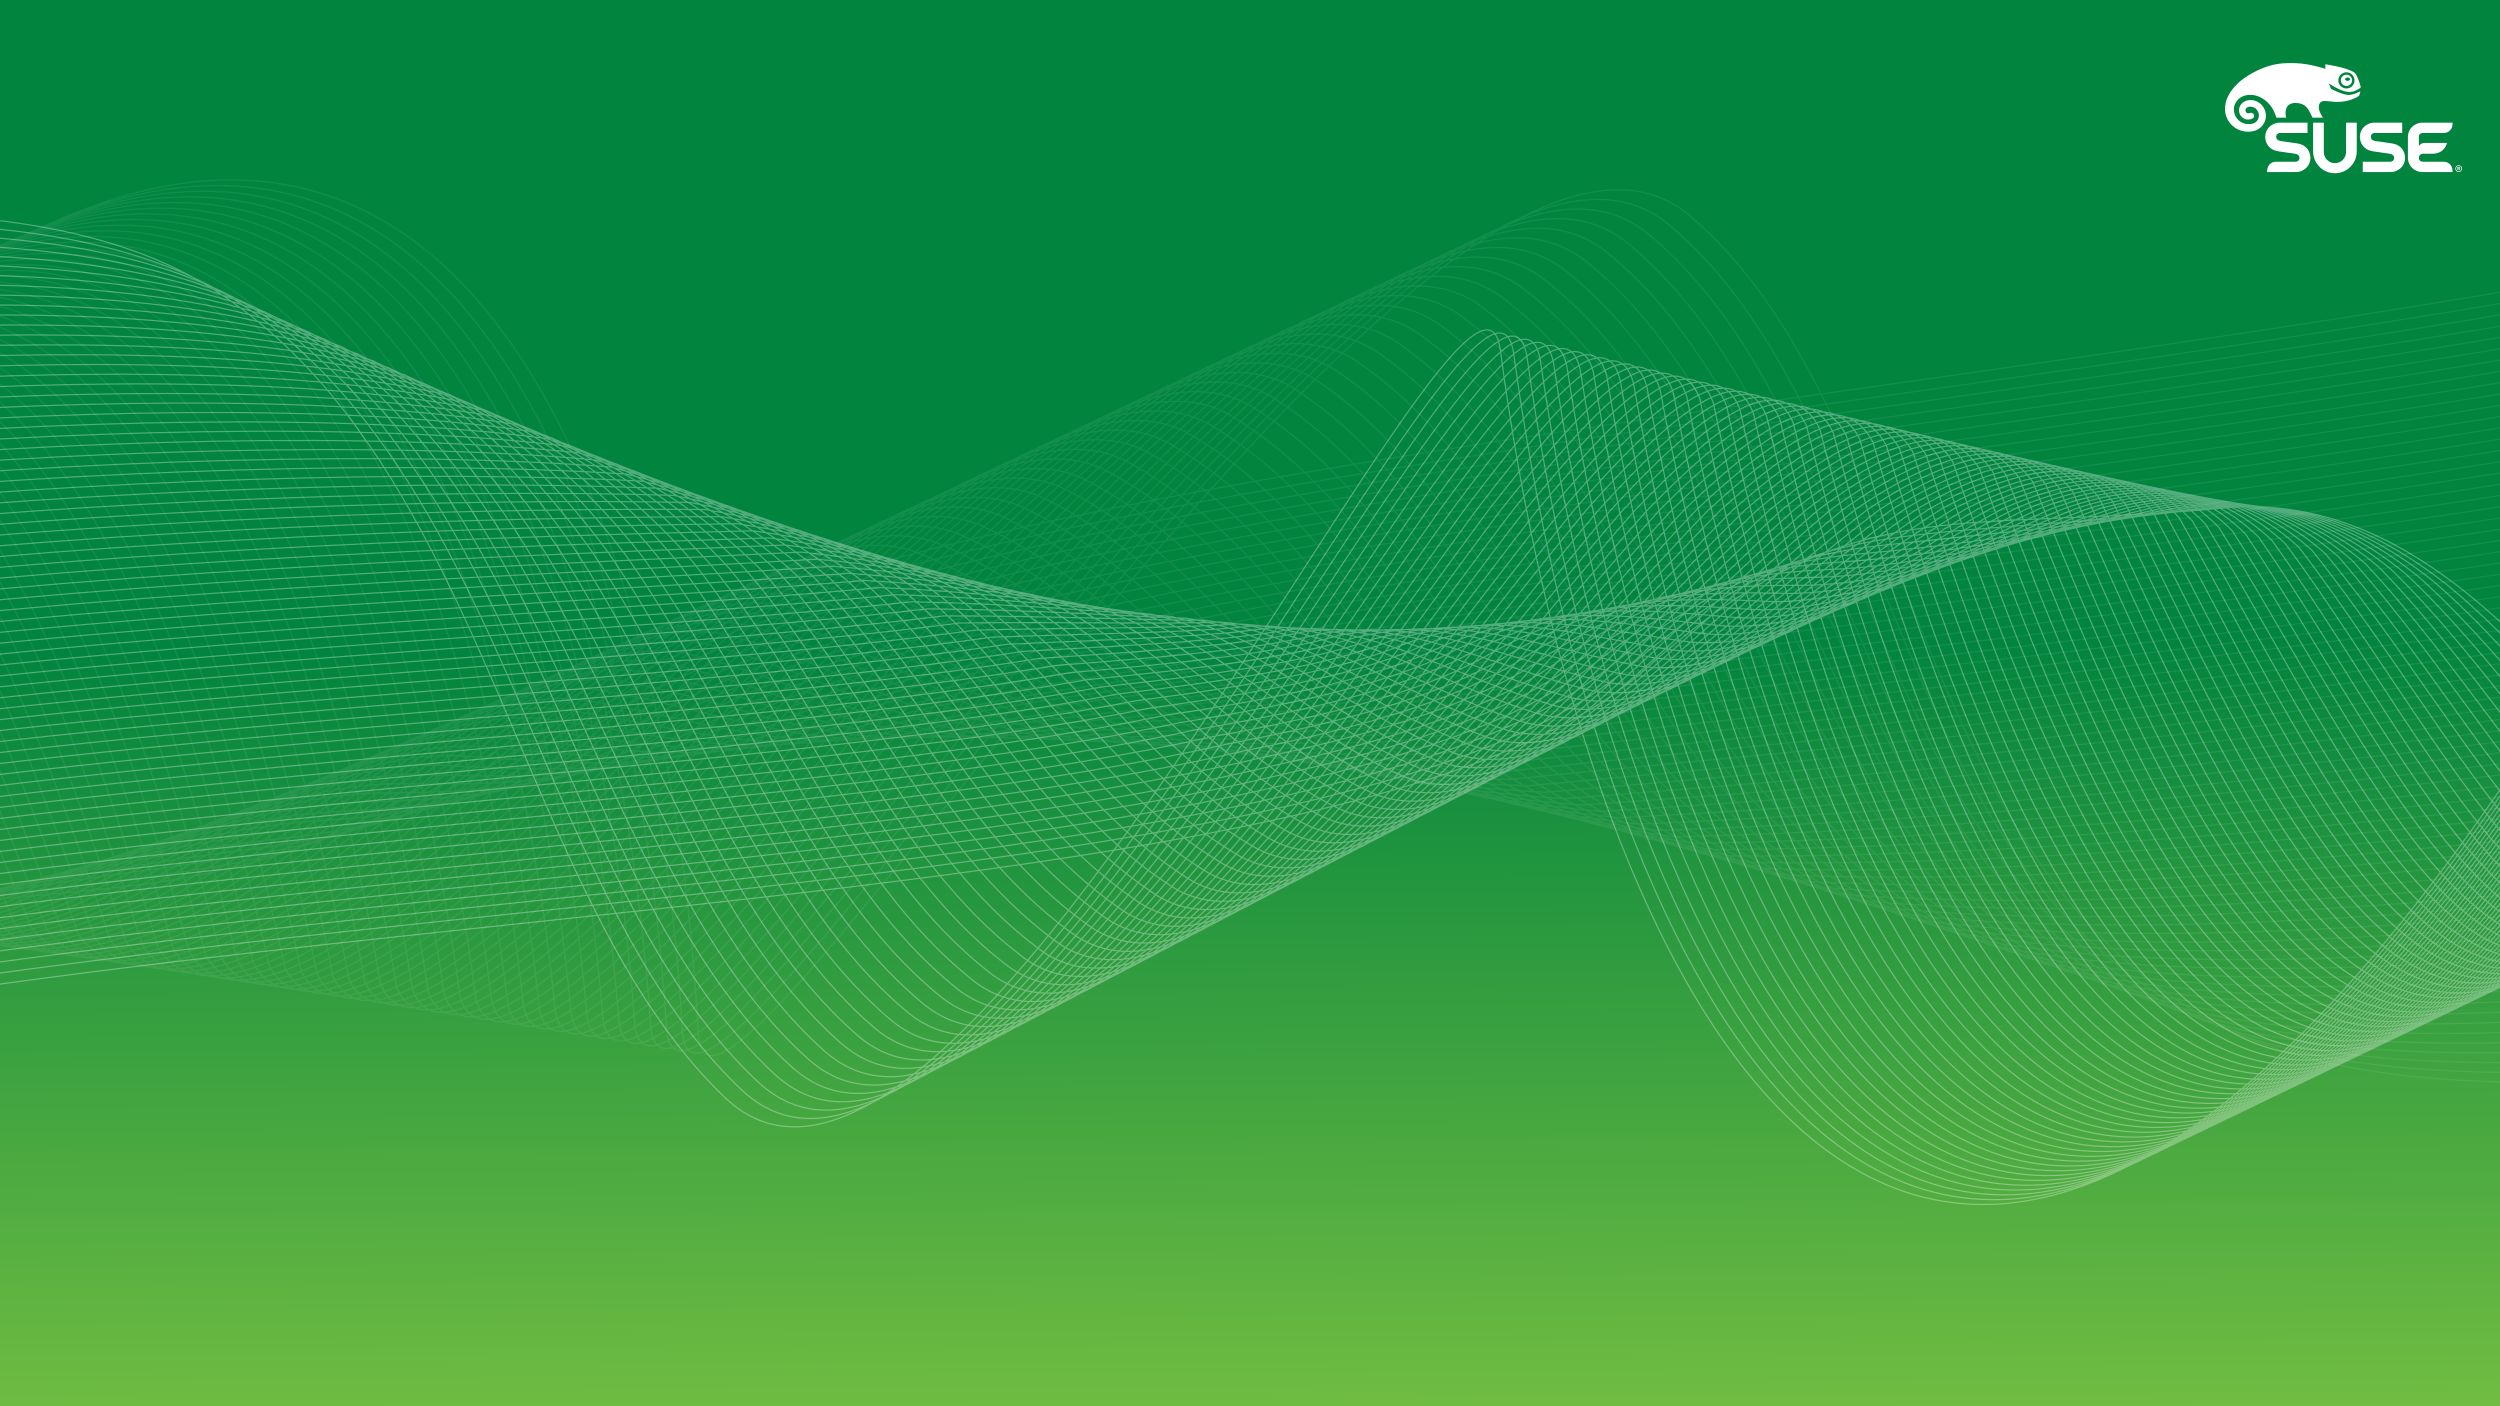 <?xml version="1.0" encoding="UTF-8" standalone="no"?>
<!-- Created with Inkscape (http://www.inkscape.org/) -->

<svg
   xmlns:dc="http://purl.org/dc/elements/1.1/"
   xmlns:cc="http://creativecommons.org/ns#"
   xmlns:rdf="http://www.w3.org/1999/02/22-rdf-syntax-ns#"
   xmlns:svg="http://www.w3.org/2000/svg"
   xmlns="http://www.w3.org/2000/svg"
   xmlns:xlink="http://www.w3.org/1999/xlink"
   xmlns:sodipodi="http://sodipodi.sourceforge.net/DTD/sodipodi-0.dtd"
   xmlns:inkscape="http://www.inkscape.org/namespaces/inkscape"
   width="1920"
   height="1080"
   id="svg2"
   version="1.1"
   inkscape:version="0.48.2 r9819"
   sodipodi:docname="Bg inkscape_green2.svg"
   inkscape:export-filename="/Users/zmarjanovic/Desktop/Bgs/Bg inkscape.png"
   inkscape:export-xdpi="90"
   inkscape:export-ydpi="90"
   style="enable-background:new">
  <defs
     id="defs4">
    <inkscape:path-effect
       trajectory-nodetypes="cc"
       steps="73"
       equidistant_spacing="true"
       trajectory="M 841.913,604.837 692.34,571.655"
       is_visible="true"
       id="path-effect3898"
       effect="interpolate" />
    <linearGradient
       id="linearGradient3872">
      <stop
         style="stop-color:#ffffff;stop-opacity:1;"
         offset="0"
         id="stop3874" />
      <stop
         style="stop-color:#ffffff;stop-opacity:1;"
         offset="1"
         id="stop3876" />
    </linearGradient>
    <inkscape:path-effect
       effect="interpolate"
       id="path-effect3827"
       is_visible="true"
       trajectory="m 900.529,662.73 129.937,39.548"
       equidistant_spacing="true"
       steps="73"
       trajectory-nodetypes="cc" />
    <inkscape:path-effect
       effect="interpolate"
       id="path-effect3820"
       is_visible="true"
       trajectory="M 979.97,680.038 964.286,374.06"
       equidistant_spacing="true"
       steps="22" />
    <inkscape:path-effect
       fuse_tolerance="0"
       vertical_pattern="false"
       prop_units="false"
       tang_offset="0"
       normal_offset="0"
       spacing="0"
       scale_y_rel="false"
       prop_scale="1"
       copytype="single_stretched"
       pattern="m 8.571,-9.286 c 0,-2.76 2.24,-5 5,-5 2.76,0 5,2.24 5,5 0,2.76 -2.24,5 -5,5 -2.76,0 -5,-2.24 -5,-5 z"
       is_visible="true"
       id="path-effect3817"
       effect="skeletal" />
    <inkscape:path-effect
       effect="skeletal"
       id="path-effect3813"
       is_visible="true"
       pattern="m -5.714,-315 c 0,-2.76 2.24,-5 5,-5 2.76,0 5,2.24 5,5 0,2.76 -2.24,5 -5,5 -2.76,0 -5,-2.24 -5,-5 z"
       copytype="single_stretched"
       prop_scale="1"
       scale_y_rel="false"
       spacing="0"
       normal_offset="0"
       tang_offset="0"
       prop_units="false"
       vertical_pattern="false"
       fuse_tolerance="0" />
    <inkscape:path-effect
       effect="interpolate"
       id="path-effect3809"
       is_visible="true"
       trajectory="m 980,460.081 37.143,361.587"
       equidistant_spacing="true"
       steps="36" />
    <inkscape:path-effect
       effect="interpolate"
       id="path-effect3805"
       is_visible="true"
       trajectory="M 0,0 0,0"
       equidistant_spacing="true"
       steps="5" />
    <inkscape:path-effect
       effect="interpolate"
       id="path-effect3803"
       is_visible="true"
       trajectory="M 0,0 0,0"
       equidistant_spacing="true"
       steps="18" />
    <inkscape:path-effect
       effect="skeletal"
       id="path-effect3794"
       is_visible="true"
       pattern="M 0,5 C 0,2.24 2.24,0 5,0 7.76,0 10,2.24 10,5 10,7.76 7.76,10 5,10 2.24,10 0,7.76 0,5 z"
       copytype="single_stretched"
       prop_scale="1"
       scale_y_rel="false"
       spacing="0"
       normal_offset="0"
       tang_offset="0"
       prop_units="false"
       vertical_pattern="false"
       fuse_tolerance="0" />
    <inkscape:path-effect
       effect="interpolate"
       id="path-effect3790"
       is_visible="true"
       trajectory="M 0,0 0,0"
       equidistant_spacing="true"
       steps="5" />
    <inkscape:path-effect
       effect="interpolate"
       id="path-effect3784"
       is_visible="true"
       trajectory="M 0,0 0,0"
       equidistant_spacing="true"
       steps="30" />
    <inkscape:path-effect
       fuse_tolerance="0"
       vertical_pattern="false"
       prop_units="false"
       tang_offset="0"
       normal_offset="0"
       spacing="0"
       scale_y_rel="false"
       prop_scale="1"
       copytype="single_stretched"
       pattern="m 122.857,-97.857 c 0,-2.76 2.24,-5 5,-5 2.76,0 5,2.24 5,5 0,2.76 -2.24,5 -5,5 -2.76,0 -5,-2.24 -5,-5 z"
       is_visible="true"
       id="path-effect3782"
       effect="skeletal" />
    <inkscape:path-effect
       effect="skeletal"
       id="path-effect3778"
       is_visible="true"
       pattern="m -60,-140.714 c 0,-2.76 2.24,-5 5,-5 2.76,0 5,2.24 5,5 0,2.76 -2.24,5 -5,5 -2.76,0 -5,-2.24 -5,-5 z"
       copytype="single_stretched"
       prop_scale="1"
       scale_y_rel="false"
       spacing="0"
       normal_offset="0"
       tang_offset="0"
       prop_units="false"
       vertical_pattern="false"
       fuse_tolerance="0" />
    <linearGradient
       id="linearGradient3763">
      <stop
         id="stop3771"
         offset="0"
         style="stop-color:#7ac142;stop-opacity:1;" />
      <stop
         style="stop-color:#00843e;stop-opacity:1;"
         offset="1"
         id="stop3767" />
    </linearGradient>
    <linearGradient
       id="linearGradient3755">
      <stop
         style="stop-color:#2a7f6f;stop-opacity:1"
         offset="0"
         id="stop3757" />
      <stop
         style="stop-color:#0a2022;stop-opacity:1"
         offset="1"
         id="stop3759" />
    </linearGradient>
    <radialGradient
       inkscape:collect="always"
       xlink:href="#linearGradient3763"
       id="radialGradient3773"
       cx="-213.394"
       cy="887.605"
       fx="-213.394"
       fy="887.605"
       r="972.196"
       gradientTransform="matrix(1.048,-0.854,0.75,0.889,464.945,24.868)"
       gradientUnits="userSpaceOnUse" />
    <linearGradient
       inkscape:collect="always"
       xlink:href="#linearGradient3872"
       id="linearGradient3892"
       gradientUnits="userSpaceOnUse"
       x1="-53.357"
       y1="657.273"
       x2="2216.214"
       y2="577.273"
       gradientTransform="matrix(0.947,0,0,0.905,-29.33,140.405)" />
    <linearGradient
       inkscape:collect="always"
       xlink:href="#linearGradient3872"
       id="linearGradient3896"
       gradientUnits="userSpaceOnUse"
       gradientTransform="matrix(-1.12,0.056,0.091,-0.936,1888.127,1089.859)"
       x1="-53.357"
       y1="657.273"
       x2="2216.214"
       y2="577.273" />
    <filter
       id="filter3024"
       inkscape:label="Desaturate"
       x="0"
       y="0"
       width="1"
       height="1"
       inkscape:menu="Color"
       inkscape:menu-tooltip="Render in shades of gray by reducing saturation to zero"
       color-interpolation-filters="sRGB">
      <feTurbulence
         id="feTurbulence3026"
         baseFrequency="0.4"
         numOctaves="7"
         seed="797"
         result="fbSourceGraphic" />
      <feColorMatrix
         result="fbSourceGraphicAlpha"
         in="fbSourceGraphic"
         values="0 0 0 -1 0 0 0 0 -1 0 0 0 0 -1 0 0 0 0 1 0"
         id="feColorMatrix3028" />
      <feColorMatrix
         id="feColorMatrix3030"
         type="saturate"
         values="0"
         in="fbSourceGraphic" />
    </filter>
    <filter
       inkscape:collect="always"
       id="filter3032"
       color-interpolation-filters="sRGB">
      <feBlend
         inkscape:collect="always"
         mode="multiply"
         in2="BackgroundImage"
         id="feBlend3034" />
    </filter>
    <clipPath
       clipPathUnits="userSpaceOnUse"
       id="clipPath130">
      <path
         inkscape:connector-curvature="0"
         d="M 0,612 792,612 792,0 0,0 0,612 z"
         id="path132" />
    </clipPath>
    <linearGradient
       inkscape:collect="always"
       xlink:href="#linearGradient3763"
       id="linearGradient3893"
       x1="448.571"
       y1="1149.505"
       x2="442.857"
       y2="415.219"
       gradientUnits="userSpaceOnUse"
       gradientTransform="matrix(1,0,0,0.872,0,106.12)" />
  </defs>
  <sodipodi:namedview
     id="base"
     pagecolor="#ffffff"
     bordercolor="#666666"
     borderopacity="1.0"
     inkscape:pageopacity="0.0"
     inkscape:pageshadow="2"
     inkscape:zoom="0.35"
     inkscape:cx="1769.0242"
     inkscape:cy="519.73446"
     inkscape:document-units="px"
     inkscape:current-layer="layer2"
     showgrid="false"
     inkscape:window-width="1920"
     inkscape:window-height="1032"
     inkscape:window-x="0"
     inkscape:window-y="22"
     inkscape:window-maximized="1" />
  <g
     inkscape:label="BG"
     inkscape:groupmode="layer"
     id="layer1"
     transform="translate(0,27.638)"
     style="display:inline"
     sodipodi:insensitive="true">
    <rect
       style="fill:url(#linearGradient3893);fill-opacity:1;fill-rule:nonzero;stroke:#0a2022;stroke-width:1.457;stroke-linecap:butt;stroke-linejoin:bevel;stroke-miterlimit:4;stroke-opacity:1;stroke-dasharray:none;stroke-dashoffset:0"
       id="rect2985"
       width="1942.857"
       height="1097.818"
       x="-8.571"
       y="-33.272"
       inkscape:export-xdpi="90"
       inkscape:export-ydpi="90" />
  </g>
  <g
     inkscape:groupmode="layer"
     id="layer5"
     inkscape:label="logo"
     transform="translate(0,-120)"
     sodipodi:insensitive="true">
    <g
       style="display:inline"
       transform="matrix(2.655,0,0,-2.655,1206.119,623.093)"
       id="g126">
      <g
         id="g128"
         clip-path="url(#clipPath130)">
        <g
           id="g134"
           transform="translate(210.342,147.99)">
          <path
             inkscape:connector-curvature="0"
             d="m 0,0 c -0.049,0.006 -4.881,0.703 -4.926,0.711 -0.847,0.135 -1.281,0.557 -1.281,1.244 0,0.69 0.598,1.08 1.088,1.08 l 7.984,0 0,2.983 -7.969,0 c -2.531,0 -4.275,-1.922 -4.275,-4.063 0,-1.873 1.127,-3.812 3.699,-4.213 0.045,-0.006 4.881,-0.707 4.928,-0.715 0.848,-0.132 1.281,-0.55 1.281,-1.24 0,-0.691 -0.597,-1.078 -1.09,-1.078 l -5.835,0 0,-0.002 c -1.182,-0.041 -2.428,-0.945 -2.428,-2.721 l 0,-0.265 8.252,0 c 2.527,0 4.273,1.924 4.273,4.066 C 3.701,-2.34 2.578,-0.4 0,0 m 42.389,3.035 c 1.183,0.037 2.429,0.944 2.429,2.717 l 0,0.266 -8.64,0 C 33.646,6.018 31.9,4.096 31.9,1.955 l 0,-6.168 c 0,-2.142 1.746,-4.066 4.278,-4.066 l 8.64,0 0,0.265 c 0,1.776 -1.246,2.68 -2.429,2.721 l 0,0.002 -6.229,0 c -0.49,0 -1.086,0.387 -1.086,1.078 0,0.69 0.451,1.24 1.278,1.24 l 2.701,0 c 2.375,0.014 3.746,1.471 4.177,3.135 l -6.494,0 c -1.17,0 -1.662,-0.928 -1.662,-0.928 l 0,2.721 c 0,0.69 0.594,1.08 1.086,1.08 l 6.229,0 z m -28.381,2.986 0,-8.501 c 0,-1.774 -1.44,-3.217 -3.215,-3.217 -1.779,0 -3.215,1.443 -3.215,3.217 l 0,8.501 -3.099,0 0,-8.324 c 0,-3.484 2.826,-6.312 6.314,-6.312 3.484,0 6.312,2.828 6.312,6.312 l 0,8.324 -3.097,0 z M 31.086,-4.213 c 0,-2.142 -1.746,-4.066 -4.272,-4.066 l -7.972,0 0,2.988 7.988,0 c 0.492,0 1.084,0.387 1.084,1.078 0,0.69 -0.434,1.108 -1.281,1.24 -0.045,0.008 -4.881,0.709 -4.928,0.715 -2.576,0.401 -3.697,2.34 -3.697,4.213 0,2.141 1.744,4.063 4.273,4.063 l 7.973,0 0,-2.983 -7.988,0 c -0.491,0 -1.086,-0.39 -1.086,-1.08 0,-0.687 0.429,-1.109 1.279,-1.244 0.047,-0.008 4.883,-0.705 4.928,-0.711 2.576,-0.4 3.699,-2.34 3.699,-4.213"
             style="fill:#ffffff;fill-opacity:1;fill-rule:nonzero;stroke:none"
             id="path136" />
        </g>
        <g
           id="g138"
           transform="translate(222.125,166.316)">
          <path
             inkscape:connector-curvature="0"
             d="M 0,0 C 0.018,0.625 0.283,1.205 0.74,1.631 1.195,2.057 1.791,2.277 2.416,2.258 3.705,2.211 4.719,1.125 4.676,-0.164 4.652,-0.789 4.391,-1.365 3.936,-1.793 3.479,-2.221 2.881,-2.441 2.256,-2.42 0.969,-2.371 -0.043,-1.287 0,0 m -3.758,4.523 c 0,0 -0.017,-1.134 -0.019,-1.261 -0.565,0.185 -4.625,1.498 -8.434,1.633 -3.225,0.111 -7.633,0.265 -13.863,-3.561 l -0.184,-0.117 c -2.928,-1.828 -4.949,-4.08 -6.01,-6.701 -0.332,-0.825 -0.777,-2.686 -0.337,-4.434 0.191,-0.764 0.548,-1.531 1.027,-2.223 1.082,-1.552 2.896,-2.584 4.851,-2.757 2.76,-0.245 4.852,0.994 5.596,3.314 0.512,1.604 0,3.951 -1.959,5.15 -1.594,0.977 -3.31,0.754 -4.303,0.098 -0.863,-0.572 -1.353,-1.461 -1.343,-2.439 0.021,-1.727 1.511,-2.649 2.582,-2.649 0.312,0 0.627,0.051 0.98,0.17 0.125,0.035 0.24,0.082 0.373,0.164 l 0.041,0.026 0.026,0.013 -0.008,-0.004 c 0.246,0.166 0.392,0.438 0.392,0.727 0,0.082 -0.013,0.16 -0.035,0.242 -0.125,0.436 -0.562,0.703 -1.011,0.619 l -0.057,-0.01 -0.082,-0.027 -0.121,-0.039 c -0.246,-0.064 -0.432,-0.068 -0.471,-0.07 -0.127,0.009 -0.746,0.195 -0.746,0.871 l 0,0.008 c 0.004,0.246 0.103,0.421 0.158,0.515 0.19,0.301 0.715,0.598 1.428,0.535 0.932,-0.08 1.601,-0.56 2.049,-1.459 0.412,-0.837 0.304,-1.867 -0.278,-2.623 -0.582,-0.754 -1.611,-1.072 -2.986,-0.922 -1.383,0.153 -2.553,0.95 -3.211,2.19 -0.639,1.209 -0.676,2.646 -0.092,3.752 1.403,2.644 4.051,2.615 5.498,2.367 2.065,-0.355 5.194,-2.205 6.364,-6.484 l 2.853,0 c -0.351,1.092 -0.555,4.248 2.656,4.248 3.524,0 3.969,-2.481 4.963,-4.248 l 3.024,0 c -0.795,1.138 -1.352,2.404 -1.174,3.47 0.26,1.571 1.51,1.43 3.244,1.235 0.564,-0.067 1.209,-0.139 1.875,-0.155 1.861,-0.011 3.549,0.333 4.781,0.87 0.799,0.349 1.307,0.58 1.629,0.869 0.113,0.095 0.174,0.252 0.235,0.416 l 0.041,0.113 c 0.056,0.133 0.119,0.418 0.162,0.572 0.082,0.315 -0.2,0.149 -0.2,0.149 C 5.607,-3.65 4.248,-4.268 2.982,-4.293 1.41,-4.326 -1.756,-2.715 -2.09,-2.541 l -0.029,0.037 c -0.08,0.188 -0.557,1.315 -0.654,1.551 2.279,-1.504 4.169,-2.332 5.619,-2.461 1.611,-0.145 2.869,0.736 3.406,1.111 0.053,0.039 0.269,0.18 0.221,0.356 C 6.262,-1.215 5.537,1.238 4.934,1.859 4.758,2.041 4.621,2.215 4.33,2.381 2.027,3.725 -3.439,4.537 -3.697,4.574 c 0,0 -0.061,0.016 -0.061,-0.051"
             style="fill:#ffffff;fill-opacity:1;fill-rule:nonzero;stroke:none"
             id="path140" />
        </g>
        <g
           id="g142"
           transform="translate(224.789,166.1)">
          <path
             inkscape:connector-curvature="0"
             d="m 0,0 c -0.4,0 -0.725,0.217 -0.725,0.482 0,0.27 0.325,0.485 0.725,0.485 0.4,0 0.725,-0.215 0.725,-0.485 C 0.725,0.217 0.4,0 0,0 M -0.266,1.787 C -0.703,1.803 -1.119,1.646 -1.432,1.35 -1.754,1.053 -1.938,0.648 -1.949,0.215 c -0.031,-0.903 0.672,-1.66 1.57,-1.692 0.438,-0.013 0.852,0.141 1.172,0.438 0.318,0.297 0.504,0.699 0.518,1.137 0.029,0.9 -0.676,1.656 -1.577,1.689"
             style="fill:#ffffff;fill-opacity:1;fill-rule:nonzero;stroke:none"
             id="path144" />
        </g>
        <g
           id="g146"
           transform="translate(257.151,140.881)">
          <path
             inkscape:connector-curvature="0"
             d="m 0,0 c 0,-0.08 -0.057,-0.135 -0.161,-0.135 l -0.21,0 0,0.272 0.205,0 C -0.063,0.137 0,0.09 0,0 m 0.208,0.014 c 0,0.191 -0.141,0.304 -0.368,0.304 l -0.418,0 0,-0.929 0.207,0 0,0.298 0.164,0 0.202,-0.298 0.243,0 -0.231,0.334 c 0.122,0.043 0.201,0.136 0.201,0.291 m 0.364,-0.182 c 0,-0.432 -0.339,-0.783 -0.788,-0.783 -0.445,0 -0.78,0.347 -0.78,0.777 0,0.43 0.337,0.781 0.785,0.781 0.448,0 0.783,-0.349 0.783,-0.775 m 0.204,0 c 0,0.533 -0.432,0.971 -0.987,0.971 -0.554,0 -0.99,-0.444 -0.99,-0.977 0,-0.535 0.43,-0.974 0.985,-0.974 0.553,0 0.992,0.445 0.992,0.98"
             style="fill:#ffffff;fill-opacity:1;fill-rule:nonzero;stroke:none"
             id="path148" />
        </g>
      </g>
    </g>
  </g>
  <g
     inkscape:groupmode="layer"
     id="layer4"
     inkscape:label="noise"
     style="opacity:0.167;display:none;filter:url(#filter3032)"
     sodipodi:insensitive="true"
     transform="translate(0,-120)">
    <rect
       style="fill:#144156;fill-opacity:1;fill-rule:nonzero;stroke:none;filter:url(#filter3024)"
       id="rect3020"
       width="1959.696"
       height="1276.833"
       x="-14.142"
       y="-14.203" />
  </g>
  <g
     inkscape:groupmode="layer"
     id="layer2"
     inkscape:label="net front"
     style="opacity:0.323;display:inline"
     transform="translate(0,-120)">
    <path
       id="path3824"
       style="fill:none;stroke:url(#linearGradient3892);stroke-width:0.926px;stroke-linecap:butt;stroke-linejoin:miter;stroke-opacity:1"
       d="m -166.034,280.398 c 109.342,3.44 235.37,1.634 330.255,62.044 70.42,44.834 119.69,111.702 160.024,186.605 80.668,149.806 125.593,331.75 232.493,433.839 121.163,115.71 337.065,-241.512 473.134,-450.13 68.035,-104.309 116.111,-171.466 122.409,-123.781 63.624,481.789 314.711,1054.302 814.811,266.274 M -165.545,288.939 c 113.496,2.463 244.336,0.443 341.95,58.951 70.791,43.857 120.446,109.35 160.882,182.619 80.632,146.754 125.757,325.809 232.084,426.326 120.392,113.949 334.294,-238.257 469.909,-444.114 68.063,-102.953 116.299,-168.797 123.221,-121.224 64.878,476.748 313.59,1044.485 807.711,263.892 M -165.057,297.481 c 117.649,1.486 253.303,-0.748 353.646,55.857 71.162,42.88 121.201,106.998 161.741,178.633 80.597,143.702 125.921,319.867 231.675,418.813 119.62,112.188 331.523,-235.001 466.683,-438.098 68.091,-101.597 116.486,-166.128 124.034,-118.667 66.132,471.707 312.469,1034.669 800.612,261.51 M -164.568,306.022 c 121.803,0.51 262.27,-1.939 365.341,52.763 71.532,41.902 121.956,104.646 162.599,174.646 80.561,140.649 126.085,313.926 231.266,411.3 118.849,110.428 328.752,-231.746 463.458,-432.082 68.12,-100.241 116.673,-163.459 124.846,-116.109 67.387,466.666 311.349,1024.853 793.512,259.128 M -164.079,314.563 c 125.956,-0.467 271.236,-3.13 377.036,49.67 71.903,40.925 122.712,102.294 163.457,170.66 80.525,137.597 126.25,307.985 230.857,403.787 118.078,108.667 325.981,-228.49 460.233,-426.066 68.148,-98.886 116.86,-160.79 125.658,-113.552 68.641,461.625 310.228,1015.037 786.413,256.746 M -163.59,323.105 c 130.11,-1.444 280.203,-4.321 388.731,46.576 72.274,39.948 123.467,99.942 164.315,166.674 80.49,134.545 126.414,302.043 230.448,396.274 117.306,106.906 323.211,-225.235 457.007,-420.051 68.177,-97.53 117.048,-158.12 126.471,-110.995 69.895,456.584 309.107,1005.22 779.313,254.364 M -163.102,331.646 c 134.263,-2.421 289.17,-5.512 400.426,43.482 72.644,38.971 124.222,97.59 165.173,162.688 80.454,131.493 126.578,296.102 230.039,388.761 116.535,105.145 320.44,-221.979 453.782,-414.035 68.205,-96.174 117.235,-155.451 127.283,-108.438 71.15,451.543 307.986,995.404 772.214,251.983 M -162.613,340.188 c 138.417,-3.397 298.137,-6.703 412.121,40.389 73.015,37.993 124.978,95.237 166.032,158.701 80.418,128.441 126.742,290.16 229.63,381.248 115.764,103.384 317.669,-218.724 450.556,-408.019 68.233,-94.818 117.422,-152.782 128.096,-105.881 72.404,446.503 306.865,985.588 765.114,249.601 M -162.124,348.729 c 142.57,-4.374 307.103,-7.894 423.816,37.295 73.386,37.016 125.733,92.885 166.89,154.715 80.382,125.389 126.907,284.219 229.221,373.735 114.992,101.623 314.898,-215.469 447.331,-402.003 68.262,-93.463 117.61,-150.113 128.908,-103.324 73.658,441.462 305.744,975.771 758.015,247.219 M -161.635,357.27 c 146.724,-5.351 316.07,-9.085 435.511,34.201 73.756,36.039 126.488,90.533 167.748,150.729 80.347,122.337 127.071,278.278 228.812,366.222 114.221,99.863 312.127,-212.213 444.105,-395.987 68.29,-92.107 117.797,-147.443 129.721,-100.767 74.912,436.421 304.623,965.955 750.915,244.837 M -161.146,365.812 c 150.878,-6.328 325.037,-10.276 447.206,31.108 74.127,35.062 127.244,88.181 168.606,146.743 80.311,119.285 127.235,272.336 228.403,358.709 113.45,98.102 309.357,-208.958 440.88,-389.971 68.318,-90.751 117.984,-144.774 130.533,-98.209 76.167,431.38 303.502,956.139 743.816,242.455 M -160.658,374.353 c 155.031,-7.305 334.003,-11.467 458.901,28.014 74.498,34.084 127.999,85.829 169.464,142.756 80.275,116.233 127.399,266.395 227.994,351.195 112.679,96.341 306.586,-205.702 437.655,-383.955 68.347,-89.395 118.171,-142.105 131.346,-95.652 77.421,426.339 302.381,946.323 736.717,240.073 M -160.169,382.894 c 159.185,-8.281 342.97,-12.658 470.596,24.92 74.868,33.107 128.754,83.477 170.323,138.77 80.24,113.181 127.564,260.453 227.585,343.682 111.907,94.58 303.815,-202.447 434.429,-377.94 68.375,-88.039 118.359,-139.436 132.158,-93.095 78.675,421.298 301.26,936.506 729.617,237.691 M -159.68,391.436 c 163.338,-9.258 351.937,-13.849 482.291,21.827 75.239,32.13 129.51,81.125 171.181,134.784 80.204,110.129 127.728,254.512 227.176,336.169 111.136,92.819 301.044,-199.191 431.204,-371.924 68.403,-86.684 118.546,-136.766 132.971,-90.538 79.93,416.257 300.139,926.69 722.518,235.309 M -159.191,399.977 c 167.492,-10.235 360.904,-15.04 493.986,18.733 75.61,31.153 130.265,78.773 172.039,130.798 80.168,107.077 127.892,248.571 226.767,328.656 110.365,91.059 298.274,-195.936 427.978,-365.908 68.432,-85.328 118.733,-134.097 133.783,-87.981 81.184,411.217 299.018,916.874 715.418,232.927 M -158.703,408.519 c 171.645,-11.212 369.87,-16.231 505.681,15.639 75.98,30.175 131.021,76.421 172.897,126.812 80.133,104.025 128.056,242.629 226.358,321.143 109.593,89.298 295.503,-192.68 424.753,-359.892 68.46,-83.972 118.921,-131.428 134.596,-85.424 82.439,406.176 297.897,907.058 708.319,230.545 M -158.214,417.06 c 175.799,-12.188 378.837,-17.422 517.376,12.546 76.351,29.198 131.776,74.069 173.756,122.825 80.097,100.973 128.22,236.688 225.949,313.63 108.822,87.537 292.732,-189.425 421.528,-353.876 68.488,-82.616 119.108,-128.759 135.408,-82.866 83.693,401.135 296.776,897.241 701.219,228.163 M -157.725,425.601 c 179.952,-13.165 387.804,-18.613 529.071,9.452 76.722,28.221 132.531,71.716 174.614,118.839 80.061,97.921 128.385,230.746 225.54,306.117 108.051,85.776 289.961,-186.17 418.302,-347.86 68.517,-81.26 119.295,-126.089 136.221,-80.309 84.947,396.094 295.655,887.425 694.12,225.782 M -157.236,434.143 c 184.106,-14.142 396.77,-19.804 540.766,6.358 77.092,27.244 133.287,69.364 175.472,114.853 80.026,94.868 128.549,224.805 225.131,298.604 107.279,84.015 287.19,-182.914 415.077,-341.844 68.545,-79.905 119.482,-123.42 137.033,-77.752 86.201,391.053 294.534,877.609 687.02,223.4 M -156.748,442.684 c 188.26,-15.119 405.737,-20.995 552.461,3.265 77.463,26.266 134.042,67.012 176.33,110.867 79.99,91.816 128.713,218.864 224.722,291.091 106.508,82.254 284.419,-179.659 411.851,-335.829 68.573,-78.549 119.67,-120.751 137.846,-75.195 87.456,386.012 293.413,867.793 679.921,221.018 M -156.259,451.225 c 192.413,-16.096 414.704,-22.186 564.156,0.171 77.833,25.289 134.797,64.66 177.188,106.88 79.954,88.764 128.877,212.922 224.313,283.578 105.737,80.494 281.649,-176.403 408.626,-329.813 68.602,-77.193 119.857,-118.082 138.658,-72.638 88.71,380.971 292.292,857.976 672.821,218.636 M -155.77,459.767 c 196.567,-17.072 423.671,-23.377 575.851,-2.923 78.204,24.312 135.553,62.308 178.047,102.894 79.919,85.712 129.042,206.981 223.904,276.065 104.965,78.733 278.878,-173.148 405.4,-323.797 68.63,-75.837 120.044,-115.412 139.471,-70.081 89.964,375.93 291.171,848.16 665.722,216.254 M -155.281,468.308 c 200.72,-18.049 432.637,-24.568 587.546,-6.016 78.575,23.335 136.308,59.956 178.905,98.908 79.883,82.66 129.206,201.039 223.495,268.552 104.194,76.972 276.107,-169.892 402.175,-317.781 68.659,-74.482 120.231,-112.743 140.283,-67.523 91.219,370.89 290.05,838.344 658.622,213.872 M -154.792,476.85 c 204.874,-19.026 441.604,-25.759 599.241,-9.11 78.945,22.358 137.063,57.604 179.763,94.922 79.847,79.608 129.37,195.098 223.086,261.039 C 950.72,898.911 1120.633,657.063 1246.247,511.935 c 68.687,-73.126 120.419,-110.074 141.095,-64.966 92.473,365.849 288.93,828.527 651.523,211.49 M -154.304,485.391 c 209.027,-20.003 450.571,-26.95 610.936,-12.204 79.316,21.38 137.819,55.252 180.621,90.935 79.811,76.556 129.534,189.156 222.677,253.526 102.651,73.45 270.565,-163.381 395.724,-305.749 68.715,-71.77 120.606,-107.405 141.908,-62.409 93.727,360.808 287.809,818.711 644.423,209.108 M -153.815,493.932 C 59.366,472.953 305.723,465.791 468.816,478.635 c 79.687,20.403 138.574,52.9 181.479,86.949 79.776,73.504 129.699,183.215 222.268,246.013 101.88,71.689 267.795,-160.126 392.499,-299.734 68.744,-70.414 120.793,-104.735 142.72,-59.852 94.982,355.767 286.688,808.895 637.324,206.726 M -153.326,502.474 c 217.334,-21.956 468.504,-29.332 634.326,-18.391 80.057,19.426 139.33,50.547 182.338,82.963 79.74,70.452 129.863,177.274 221.859,238.5 101.109,69.929 265.024,-156.871 389.273,-293.718 68.772,-69.058 120.981,-102.066 143.533,-57.295 96.236,350.726 285.567,799.079 630.224,204.344 M -152.837,511.015 c 221.488,-22.933 477.471,-30.523 646.021,-21.485 80.428,18.449 140.085,48.195 183.196,78.977 79.704,67.4 130.027,171.332 221.45,230.987 100.338,68.168 262.253,-153.615 386.048,-287.702 68.8,-67.703 121.168,-99.397 144.345,-54.738 97.49,345.685 284.446,789.262 623.125,201.962 M -152.349,519.557 c 225.642,-23.91 486.438,-31.714 657.716,-24.578 80.799,17.471 140.84,45.843 184.054,74.991 79.669,64.348 130.191,165.391 221.041,223.474 99.566,66.407 259.482,-150.36 382.822,-281.686 68.829,-66.347 121.355,-96.728 145.158,-52.181 98.745,340.644 283.325,779.446 616.025,199.581 M -151.86,528.098 c 229.795,-24.887 495.404,-32.905 669.411,-27.672 81.169,16.494 141.596,43.491 184.912,71.004 79.633,61.296 130.355,159.449 220.632,215.961 98.795,64.646 256.711,-147.104 379.597,-275.67 68.857,-64.991 121.542,-94.058 145.97,-49.623 99.999,335.603 282.204,769.63 608.926,197.199 M -151.371,536.639 c 233.949,-25.863 504.371,-34.096 681.106,-30.766 81.54,15.517 142.351,41.139 185.771,67.018 79.597,58.244 130.52,153.508 220.223,208.448 98.024,62.885 253.941,-143.849 376.372,-269.654 68.885,-63.635 121.73,-91.389 146.783,-47.066 101.253,330.563 281.083,759.814 601.826,194.817 M -150.882,545.181 c 238.102,-26.84 513.338,-35.287 692.801,-33.859 81.911,14.54 143.106,38.787 186.629,63.032 79.562,55.192 130.684,147.567 219.814,200.935 97.252,61.125 251.17,-140.593 373.146,-263.638 68.914,-62.279 121.917,-88.72 147.595,-44.509 102.508,325.522 279.962,749.997 594.727,192.435 M -150.394,553.722 c 242.256,-27.817 522.305,-36.478 704.496,-36.953 82.281,13.562 143.862,36.435 187.487,59.046 79.526,52.14 130.848,141.625 219.405,193.422 96.481,59.364 248.399,-137.338 369.921,-257.623 68.942,-60.924 122.104,-86.051 148.408,-41.952 103.762,320.481 278.841,740.181 587.627,190.053 M -149.905,562.263 c 246.409,-28.794 531.271,-37.669 716.191,-40.047 82.652,12.585 144.617,34.083 188.345,55.059 79.49,49.087 131.012,135.684 218.996,185.909 95.71,57.603 245.628,-134.082 366.695,-251.607 68.97,-59.568 122.291,-83.382 149.22,-39.395 105.016,315.44 277.72,730.365 580.528,187.671 M -149.416,570.805 c 250.563,-29.77 540.238,-38.86 727.886,-43.14 83.023,11.608 145.372,31.731 189.203,51.073 79.455,46.035 131.177,129.742 218.587,178.395 94.938,55.842 242.857,-130.827 363.47,-245.591 68.999,-58.212 122.479,-80.712 150.033,-36.838 106.271,310.399 276.599,720.549 573.428,185.289 M -148.927,579.346 c 254.716,-30.747 549.205,-40.051 739.581,-46.234 83.393,10.631 146.128,29.378 190.062,47.087 79.419,42.983 131.341,123.801 218.178,170.882 94.167,54.081 240.087,-127.572 360.245,-239.575 69.027,-56.856 122.666,-78.043 150.845,-34.28 107.525,305.358 275.478,710.732 566.329,182.907 M -148.438,587.888 c 258.87,-31.724 558.171,-41.242 751.276,-49.328 83.764,9.653 146.883,27.026 190.92,43.101 79.383,39.931 131.505,117.86 217.769,163.369 93.396,52.32 237.316,-124.316 357.019,-233.559 69.055,-55.501 122.853,-75.374 151.658,-31.723 108.779,300.317 274.357,700.916 559.229,180.525 M -147.95,596.429 c 263.024,-32.701 567.138,-42.433 762.971,-52.421 84.135,8.676 147.638,24.674 191.778,39.114 79.348,36.879 131.669,111.918 217.36,155.856 92.624,50.56 234.545,-121.061 353.794,-227.543 69.084,-54.145 123.041,-72.705 152.47,-29.166 110.034,295.277 273.236,691.1 552.13,178.143 M -147.461,604.97 c 267.177,-33.678 576.105,-43.624 774.666,-55.515 84.505,7.699 148.394,22.322 192.636,35.128 79.312,33.827 131.833,105.977 216.951,148.343 91.853,48.799 231.774,-117.805 350.568,-221.527 69.112,-52.789 123.228,-70.035 153.283,-26.609 111.288,290.236 272.115,681.284 545.03,175.762 M -146.972,613.512 c 271.331,-34.654 585.072,-44.815 786.361,-58.609 84.876,6.722 149.149,19.97 193.494,31.142 79.276,30.775 131.998,100.035 216.542,140.83 91.082,47.038 229.003,-114.55 347.343,-215.512 69.141,-51.433 123.415,-67.366 154.095,-24.052 112.542,285.195 270.994,671.467 537.931,173.38 M -146.483,622.053 c 275.484,-35.631 594.038,-46.006 798.056,-61.702 85.247,5.744 149.905,17.618 194.353,27.156 79.24,27.723 132.162,94.094 216.133,133.317 90.311,45.277 226.233,-111.294 344.118,-209.496 69.169,-50.077 123.602,-64.697 154.908,-21.495 113.797,280.154 269.873,661.651 530.832,170.998 M -145.995,630.594 c 279.638,-36.608 603.005,-47.197 809.751,-64.796 85.617,4.767 150.66,15.266 195.211,23.169 79.205,24.671 132.326,88.153 215.724,125.804 89.539,43.516 223.462,-108.039 340.892,-203.48 69.197,-48.722 123.79,-62.028 155.72,-18.938 115.051,275.113 268.752,651.835 523.732,168.616 M -145.506,639.136 c 283.791,-37.585 611.972,-48.388 821.446,-67.89 85.988,3.79 151.415,12.914 196.069,19.183 79.169,21.619 132.49,82.211 215.315,118.291 88.768,41.755 220.691,-104.783 337.667,-197.464 69.226,-47.366 123.977,-59.358 156.532,-16.38 116.305,270.072 267.632,642.019 516.633,166.234 M -145.017,647.677 c 287.945,-38.562 620.938,-49.579 833.141,-70.983 86.359,2.813 152.171,10.562 196.927,15.197 79.133,18.567 132.655,76.27 214.906,110.778 87.997,39.995 217.92,-101.528 334.441,-191.448 69.254,-46.01 124.164,-56.689 157.345,-13.823 117.559,265.031 266.51,632.202 509.533,163.852 m -2245.805,-5.031 c 292.099,-39.538 629.905,-50.77 844.836,-74.077 86.729,1.835 152.926,8.21 197.785,11.211 79.098,15.515 132.819,70.328 214.497,103.265 87.225,38.234 215.149,-98.272 331.216,-185.432 69.282,-44.654 124.352,-54.02 158.158,-11.266 118.814,259.99 265.389,622.386 502.434,161.47 M -144.04,664.76 c 296.252,-40.515 638.872,-51.961 856.531,-77.171 87.1,0.858 153.681,5.857 198.644,7.225 79.062,12.463 132.983,64.387 214.088,95.752 86.454,36.473 212.379,-95.017 327.99,-179.417 69.311,-43.298 124.539,-51.351 158.97,-8.709 120.068,254.95 264.269,612.57 495.334,159.088 m -2251.069,11.773 c 300.406,-41.492 647.839,-53.152 868.226,-80.264 87.471,-0.119 154.437,3.505 199.502,3.238 79.026,9.411 133.147,58.446 213.679,88.239 85.683,34.712 209.608,-91.762 324.765,-173.401 69.339,-41.943 124.726,-48.681 159.782,-6.152 121.323,249.909 263.148,602.753 488.235,156.706 m -2253.701,20.175 c 304.559,-42.469 656.805,-54.343 879.921,-83.358 87.841,-1.096 155.192,1.153 200.36,-0.748 78.991,6.359 133.312,52.504 213.27,80.726 84.911,32.951 206.837,-88.506 321.54,-167.385 69.367,-40.587 124.913,-46.012 160.595,-3.595 122.577,244.868 262.027,592.937 481.135,154.324 m -2256.332,28.576 c 308.713,-43.445 665.772,-55.534 891.616,-86.452 88.212,-2.074 155.947,-1.199 201.218,-4.734 78.955,3.307 133.476,46.563 212.861,73.213 84.14,31.191 204.066,-85.251 318.314,-161.369 69.396,-39.231 125.101,-43.343 161.407,-1.037 123.831,239.827 260.906,583.121 474.036,151.942 m -2258.964,36.978 c 312.866,-44.422 674.739,-56.725 903.311,-89.545 88.583,-3.051 156.703,-3.551 202.077,-8.72 78.919,0.254 133.64,40.621 212.452,65.7 83.369,29.43 201.295,-81.995 315.089,-155.353 69.424,-37.875 125.288,-40.674 162.22,1.52 125.085,234.786 259.785,573.305 466.936,149.561 m -2261.596,45.38 c 317.02,-45.399 683.705,-57.916 915.006,-92.639 88.953,-4.028 157.458,-5.903 202.935,-12.707 78.884,-2.798 133.804,34.68 212.044,58.187 82.597,27.669 198.524,-78.74 311.863,-149.337 69.453,-36.52 125.475,-38.004 163.032,4.077 126.34,229.745 258.664,563.488 459.837,147.179 m -2264.228,53.782 c 321.173,-46.376 692.672,-59.107 926.701,-95.733 89.324,-5.005 158.213,-8.255 203.793,-16.693 78.848,-5.85 133.968,28.739 211.635,50.674 81.826,25.908 195.754,-75.484 308.638,-143.321 69.481,-35.164 125.662,-35.335 163.845,6.634 127.594,224.704 257.543,553.672 452.737,144.797 m -2266.86,62.184 c 325.327,-47.353 701.639,-60.298 938.396,-98.826 89.694,-5.983 158.969,-10.607 204.651,-20.679 78.812,-8.902 134.133,22.797 211.226,43.161 81.055,24.147 192.983,-72.229 305.413,-137.306 69.509,-33.808 125.85,-32.666 164.657,9.191 128.848,219.663 256.422,543.856 445.638,142.415 m -2269.491,70.586 c 329.481,-48.329 710.606,-61.489 950.091,-101.92 90.065,-6.96 159.724,-12.959 205.509,-24.665 78.776,-11.954 134.297,16.856 210.817,35.648 80.283,22.386 190.212,-68.973 302.187,-131.29 69.537,-32.452 126.037,-29.997 165.47,11.748 130.103,214.623 255.301,534.04 438.538,140.033 m -2272.123,78.988 c 333.634,-49.306 719.572,-62.68 961.786,-105.014 90.436,-7.937 160.48,-15.312 206.368,-28.652 78.741,-15.006 134.461,10.914 210.408,28.135 79.512,20.626 187.441,-65.718 298.962,-125.274 69.566,-31.096 126.224,-27.327 166.282,14.305 131.357,209.582 254.18,524.223 431.439,137.651 m -2274.755,87.389 c 337.788,-50.283 728.539,-63.871 973.481,-108.107 90.806,-8.914 161.235,-17.664 207.226,-32.638 78.705,-18.058 134.625,4.973 209.999,20.622 78.741,18.865 184.671,-62.463 295.736,-119.258 69.594,-29.741 126.412,-24.658 167.095,16.863 132.611,204.541 253.059,514.407 424.339,135.269 M -138.663,758.715 c 341.941,-51.26 737.506,-65.062 985.176,-111.201 91.177,-9.891 161.99,-20.016 208.084,-36.624 78.669,-21.11 134.79,-0.968 209.59,13.108 77.969,17.104 181.9,-59.207 292.511,-113.242 69.623,-28.385 126.599,-21.989 167.907,19.42 133.866,199.5 251.938,504.591 417.24,132.887 M -138.174,767.257 c 346.095,-52.236 746.472,-66.253 996.871,-114.295 91.548,-10.869 162.746,-22.368 208.942,-40.61 78.634,-24.162 134.954,-6.91 209.181,5.595 77.198,15.343 179.129,-55.952 289.286,-107.226 69.651,-27.029 126.786,-19.32 168.72,21.977 135.12,194.459 250.817,494.775 410.14,130.505 M -137.686,775.798 c 350.248,-53.213 755.439,-67.444 1008.566,-117.388 91.918,-11.846 163.501,-24.72 209.8,-44.596 78.598,-27.214 135.118,-12.851 208.772,-1.918 76.427,13.582 176.358,-52.696 286.06,-101.21 69.679,-25.673 126.974,-16.651 169.532,24.534 136.374,189.418 249.696,484.958 403.041,128.123 M -137.197,784.339 c 354.402,-54.19 764.406,-68.635 1020.261,-120.482 92.289,-12.823 164.256,-27.072 210.659,-48.583 78.562,-30.266 135.282,-18.793 208.363,-9.431 75.656,11.821 173.587,-49.441 282.835,-95.195 69.708,-24.317 127.161,-13.981 170.345,27.091 137.629,184.377 248.575,475.142 395.942,125.742 M -136.708,792.881 c 358.555,-55.167 773.373,-69.826 1031.956,-123.576 92.66,-13.8 165.012,-29.424 211.517,-52.569 78.527,-33.318 135.447,-24.734 207.954,-16.944 74.884,10.061 170.816,-46.185 279.609,-89.179 69.736,-22.962 127.348,-11.312 171.157,29.648 138.883,179.337 247.454,465.326 388.842,123.36 m -2290.546,137.8 c 362.709,-56.144 782.339,-71.017 1043.651,-126.669 93.03,-14.778 165.767,-31.776 212.375,-56.555 78.491,-36.37 135.611,-30.676 207.545,-24.457 74.113,8.3 168.046,-42.93 276.384,-83.163 69.764,-21.606 127.535,-8.643 171.97,32.206 140.137,174.296 246.333,455.509 381.742,120.978 M -135.731,809.963 c 366.863,-57.12 791.306,-72.208 1055.346,-129.763 93.401,-15.755 166.522,-34.128 213.233,-60.541 78.455,-39.422 135.775,-36.617 207.136,-31.97 73.342,6.539 165.275,-39.674 273.158,-77.147 69.793,-20.25 127.722,-5.974 172.782,34.763 141.392,169.255 245.213,445.693 374.643,118.596 M -135.242,818.505 c 371.016,-58.097 800.273,-73.399 1067.041,-132.857 93.772,-16.732 167.278,-36.48 214.091,-64.528 78.42,-42.474 135.939,-42.558 206.727,-39.483 72.57,4.778 162.504,-36.419 269.933,-71.131 69.821,-18.894 127.91,-3.304 173.595,37.32 142.646,164.214 244.091,435.877 367.543,116.214 M -134.753,827.046 c 375.17,-59.074 809.239,-74.59 1078.736,-135.95 94.142,-17.709 168.033,-38.833 214.95,-68.514 78.384,-45.527 136.103,-48.5 206.318,-46.996 71.799,3.017 159.733,-33.163 266.708,-65.115 69.849,-17.539 128.097,-0.635 174.407,39.877 143.9,159.173 242.97,426.061 360.444,113.832 M -134.264,835.588 c 379.323,-60.051 818.206,-75.781 1090.431,-139.044 94.513,-18.687 168.789,-41.185 215.808,-72.5 78.348,-48.579 136.268,-54.441 205.909,-54.509 71.028,1.257 156.963,-29.908 263.482,-59.099 69.878,-16.183 128.284,2.034 175.22,42.434 145.155,154.132 241.85,416.244 353.345,111.45 M -133.775,844.129 c 383.477,-61.027 827.173,-76.972 1102.126,-142.138 94.884,-19.664 169.544,-43.537 216.666,-76.486 78.312,-51.631 136.432,-60.383 205.5,-62.022 70.256,-0.504 154.192,-26.653 260.257,-53.084 69.906,-14.827 128.472,4.703 176.032,44.991 146.409,149.091 240.729,406.428 346.245,109.068 M -133.287,852.67 c 387.63,-62.004 836.14,-78.163 1113.821,-145.231 95.254,-20.641 170.299,-45.889 217.524,-80.473 78.277,-54.683 136.596,-66.324 205.091,-69.535 69.485,-2.265 151.421,-23.397 257.031,-47.068 69.934,-13.471 128.659,7.373 176.845,47.548 147.663,144.05 239.608,396.612 339.146,106.686 M -132.798,861.212 C 258.986,798.231 712.308,781.858 992.718,712.887 1088.343,691.268 1163.773,664.646 1211.101,628.428 c 78.241,-57.735 136.76,-72.265 204.682,-77.048 68.714,-4.026 148.65,-20.142 253.806,-41.052 69.963,-12.115 128.846,10.042 177.657,50.106 148.918,139.01 238.487,386.796 332.046,104.304 M -132.309,869.753 C 263.628,805.795 721.764,789.208 1004.902,718.334 c 95.996,-22.596 171.81,-50.593 219.241,-88.445 78.206,-60.787 136.925,-78.207 204.273,-84.561 67.942,-5.787 145.879,-16.886 250.581,-35.036 69.991,-10.76 129.034,12.711 178.47,52.663 150.172,133.969 237.366,376.979 324.947,101.922 M -131.82,878.295 c 400.091,-64.935 863.04,-81.736 1148.906,-154.512 96.366,-23.573 172.565,-52.945 220.099,-92.431 78.17,-63.839 137.089,-84.148 203.864,-92.074 67.171,-7.548 143.108,-13.631 247.355,-29.02 70.019,-9.404 129.221,15.38 179.282,55.22 151.426,128.928 236.245,367.163 317.847,99.541 M -131.332,886.836 c 404.245,-65.911 872.006,-82.927 1160.601,-157.606 96.737,-24.55 173.321,-55.297 220.957,-96.417 78.134,-66.891 137.253,-90.09 203.455,-99.587 66.4,-9.308 140.338,-10.375 244.13,-23.004 70.048,-8.048 129.408,18.05 180.094,57.777 152.681,123.887 235.124,357.347 310.748,97.159 M -130.843,895.377 c 408.398,-66.888 880.973,-84.118 1172.296,-160.7 97.108,-25.527 174.076,-57.649 221.815,-100.404 78.098,-69.943 137.417,-96.031 203.046,-107.1 65.629,-11.069 137.567,-7.12 240.904,-16.989 70.076,-6.692 129.595,20.719 180.907,60.334 153.935,118.846 234.003,347.531 303.648,94.777"
       inkscape:path-effect="#path-effect3827"
       inkscape:original-d="m -67.228145,334.29386 c 109.341994,3.44006 235.369565,1.63401 330.255485,62.0444 211.26112,134.50225 232.1671,467.31092 392.51679,620.44404 181.7444,173.5651 576.65117,-716.9675 595.54267,-573.91072 63.6236,481.78869 314.7114,1054.30162 814.8108,266.27396 M -191.75072,1158.9674 C 352.78011,1069.7832 1011.4033,1068.881 1202.3606,897.86393 1358.5574,757.97774 1439.636,793.51241 1646.3107,773.77516 c 280.305,-26.76902 391.6948,492.11604 484.5551,155.11096"
       inkscape:connector-curvature="0"
       sodipodi:nodetypes="csssccssc"
       inkscape:export-xdpi="90"
       inkscape:export-ydpi="90" />
  </g>
  <g
     inkscape:groupmode="layer"
     id="layer3"
     inkscape:label="Layer#1"
     style="opacity:0.136;display:inline"
     transform="translate(0,-120)">
    <path
       sodipodi:nodetypes="csssccssc"
       inkscape:connector-curvature="0"
       inkscape:original-d="m 1952.5003,887.02923 c -128.88,2.9459 -278.0102,12.31147 -384.0513,-44.53757 C 1332.3515,715.91862 1341.2576,372.87656 1167.2123,224.00153 969.94517,55.262762 413.27285,999.99821 405.39438,853.13191 378.86123,358.51333 139.93376,-218.80598 -530.70912,626.14728 M 2182.9627,26.508684 C 1530.3923,151.162 751.89639,191.27587 508.9373,379.5502 310.20489,533.5524 217.96967,501.61556 -28.285718,534.32823 -362.27248,578.69539 -441.5123,48.542767 -585.29879,402.69371"
       inkscape:path-effect="#path-effect3898"
       d="m 2083.518,949.067 c -128.88,2.946 -278.01,12.311 -384.051,-44.538 C 1620.768,862.338 1569.291,796.095 1529.187,721.009 1448.979,570.836 1414.26,385.289 1298.23,286.039 1166.719,173.547 875.472,555.932 693.585,779.838 602.642,891.791 539.038,964.125 536.412,915.17 509.879,420.551 270.952,-156.768 -399.691,688.185 M 2083.42,940.28 c -133.888,4.203 -288.728,14.077 -398.186,-40.641 -79.236,-41.158 -131.306,-105.956 -171.697,-179.346 C 1433.063,573.275 1397.817,390.729 1282.305,293.071 1151.528,182.354 863.15,559.431 682.08,780.455 591.24,891.007 527.582,961.992 524.205,913.189 495.68,423.86 259.078,-148.661 -403.748,688.246 M 2083.322,931.493 c -138.895,5.461 -299.446,15.842 -412.32,-36.745 C 1591.229,854.623 1538.566,791.27 1497.889,719.577 1417.148,575.714 1381.373,396.169 1266.381,300.103 1136.337,191.162 850.829,562.93 670.575,781.071 579.838,890.223 516.125,959.858 511.998,911.209 481.482,427.169 247.204,-140.553 -407.805,688.308 M 2083.224,922.706 c -143.903,6.719 -310.163,17.608 -426.454,-32.849 C 1576.46,850.765 1523.203,788.857 1482.239,718.861 1401.233,578.153 1364.93,401.609 1250.456,307.135 1121.146,199.969 838.508,566.429 659.07,781.688 568.437,889.439 504.668,957.724 499.791,909.228 467.283,430.478 235.331,-132.445 -411.862,688.369 M 2083.126,913.92 c -148.91,7.976 -320.881,19.373 -440.589,-28.953 C 1561.691,846.907 1507.841,786.445 1466.59,718.145 1385.318,580.593 1348.487,407.05 1234.531,314.166 1105.955,208.777 826.187,569.929 647.565,782.305 557.035,888.654 493.211,955.591 487.584,907.248 453.085,433.787 223.457,-124.337 -415.919,688.43 M 2083.029,905.133 c -153.918,9.234 -331.599,21.139 -454.723,-25.057 C 1546.922,843.05 1492.478,784.032 1450.941,717.429 1369.402,583.032 1332.043,412.49 1218.607,321.198 1090.764,217.584 813.866,573.428 636.06,782.921 545.633,887.87 481.754,953.457 475.377,905.268 438.886,437.096 211.583,-116.23 -419.976,688.492 M 2082.931,896.346 C 1924.005,906.837 1740.614,919.25 1614.073,875.185 1532.153,839.192 1477.116,781.62 1435.292,716.713 1353.487,585.471 1315.6,417.93 1202.682,328.23 1075.573,226.392 801.545,576.927 624.555,783.538 534.232,887.086 470.298,951.324 463.17,903.287 424.688,440.405 199.71,-108.122 -424.033,688.553 m 2506.866,199.006 c -163.933,11.749 -353.034,24.67 -482.992,-17.265 C 1517.384,835.334 1461.753,779.207 1419.643,715.997 1337.572,587.91 1299.157,423.37 1186.757,335.262 1060.382,235.199 789.224,580.426 613.05,784.154 522.83,886.302 458.841,949.19 450.963,901.307 410.489,443.714 187.836,-100.014 -428.09,688.614 M 2082.735,878.772 c -168.941,13.006 -363.752,26.435 -497.127,-13.369 -82.993,-33.927 -139.218,-88.609 -181.615,-150.123 C 1321.657,590.349 1282.713,428.81 1170.833,342.294 1045.191,244.006 776.903,583.926 601.545,784.771 511.429,885.518 447.384,947.057 438.756,899.327 396.29,447.023 175.962,-91.907 -432.147,688.676 m 2514.784,181.31 c -173.948,14.264 -374.47,28.201 -511.261,-9.473 -83.53,-32.894 -140.348,-86.131 -183.032,-145.948 C 1305.741,592.789 1266.27,434.25 1154.908,349.326 1030,252.814 764.581,587.425 590.04,785.388 500.027,884.733 435.927,944.923 426.549,897.346 382.092,450.332 164.089,-83.799 -436.204,688.737 M 2082.539,861.199 C 1903.583,876.72 1697.351,891.165 1557.144,855.622 1473.077,823.761 1415.665,771.969 1372.695,713.849 1289.826,595.228 1249.826,439.69 1138.984,356.357 1014.809,261.621 752.26,590.924 578.535,786.004 488.625,883.949 424.471,942.79 414.342,895.366 367.893,453.64 152.215,-75.691 -440.261,688.798 M 2082.441,852.412 C 1898.478,869.191 1686.536,884.144 1542.912,850.731 1458.308,819.903 1400.303,769.557 1357.046,713.133 1273.911,597.667 1233.383,445.13 1123.059,363.389 999.619,270.429 739.939,594.424 567.029,786.621 477.224,883.165 413.014,940.656 402.135,893.385 353.695,456.949 140.341,-67.583 -444.318,688.86 M 2082.343,843.625 c -188.971,18.037 -406.623,33.497 -553.664,2.215 -85.14,-29.795 -143.739,-78.696 -187.283,-133.424 C 1257.995,600.106 1216.94,450.57 1107.134,370.421 984.428,279.236 727.618,597.923 555.524,787.238 465.822,882.381 401.557,938.523 389.928,891.405 339.496,460.258 128.468,-59.476 -448.375,688.921 M 2082.246,834.838 c -193.979,19.294 -417.341,35.263 -567.798,6.111 C 1428.77,812.187 1369.578,764.731 1325.747,711.701 1242.08,602.545 1200.496,456.01 1091.21,377.453 969.237,288.044 715.297,601.422 544.019,787.854 454.421,881.596 390.1,936.389 377.721,889.425 325.297,463.567 116.594,-51.368 -452.432,688.982 M 2082.148,826.051 c -198.987,20.552 -428.059,37.028 -581.933,10.008 C 1414.001,808.33 1354.215,762.319 1310.098,710.985 1226.165,604.985 1184.053,461.45 1075.285,384.485 954.046,296.851 702.976,604.921 532.514,788.471 443.019,880.812 378.643,934.256 365.514,887.444 311.099,466.876 104.721,-43.26 -456.488,689.044 M 2082.05,817.265 C 1878.056,839.074 1643.273,856.058 1485.983,831.168 1399.232,804.472 1338.852,759.906 1294.449,710.269 1210.25,607.424 1167.61,466.89 1059.36,391.516 938.855,305.659 690.655,608.421 521.009,789.087 431.617,880.028 367.187,932.122 353.307,885.464 296.9,470.185 92.847,-35.153 -460.545,689.105 M 2081.952,808.478 c -209.002,23.067 -449.494,40.559 -610.202,17.8 C 1384.463,800.614 1323.49,757.494 1278.8,709.553 1194.334,609.863 1151.166,472.33 1043.436,398.548 923.664,314.466 678.333,611.92 509.504,789.704 420.216,879.244 355.73,929.989 341.1,883.483 282.702,473.494 80.973,-27.045 -464.602,689.166 M 2081.854,799.691 C 1867.845,824.015 1621.642,842.016 1457.518,821.387 1369.694,796.756 1308.127,755.081 1263.151,708.837 1178.419,612.302 1134.723,477.77 1027.511,405.58 908.473,323.274 666.012,615.419 497.999,790.321 408.814,878.459 344.273,927.855 328.893,881.503 268.503,476.803 69.1,-18.937 -468.659,689.228 M 2081.756,790.904 c -219.017,25.582 -470.93,44.09 -638.471,25.592 C 1354.925,792.899 1292.765,752.668 1247.502,708.121 1162.504,614.741 1118.28,483.211 1011.586,412.612 893.282,332.081 653.691,618.918 486.494,790.937 397.413,877.675 332.816,925.722 316.686,879.523 254.305,480.112 57.226,-10.829 -472.716,689.289 m 2554.375,92.828 c -224.025,26.839 -481.648,45.856 -652.605,29.488 C 1340.156,789.041 1277.402,750.256 1231.852,707.405 1146.589,617.18 1101.836,488.651 995.662,419.644 878.091,340.889 641.37,622.418 474.989,791.554 386.011,876.891 321.36,923.588 304.479,877.542 240.106,483.421 45.352,-2.722 -476.773,689.35 M 2081.561,773.33 C 1852.528,801.427 1589.195,820.952 1414.821,806.714 1325.387,785.183 1262.039,747.843 1216.203,706.689 1130.673,619.62 1085.393,494.091 979.737,426.675 862.9,349.696 629.049,625.917 463.484,792.171 374.609,876.107 309.903,921.454 292.272,875.562 225.907,486.73 33.479,5.386 -480.83,689.411 m 2562.293,75.132 c -234.04,29.355 -503.083,49.387 -680.874,37.28 C 1310.618,781.325 1246.677,745.431 1200.554,705.973 1114.758,622.059 1068.949,499.531 963.812,433.707 847.709,358.504 616.728,629.416 451.979,792.787 363.208,875.323 298.446,919.321 280.065,873.582 211.709,490.039 21.605,13.494 -484.887,689.473 m 2566.252,66.284 c -239.047,30.612 -513.801,51.152 -695.008,41.176 -90.508,-19.465 -155.042,-53.915 -201.452,-91.676 C 1098.843,624.498 1052.506,504.971 947.888,440.739 832.518,367.311 604.407,632.915 440.474,793.404 351.806,874.538 286.989,917.187 267.858,871.601 197.51,493.348 9.731,21.601 -488.944,689.534 M 2081.267,746.97 c -244.055,31.87 -524.519,52.918 -709.143,45.072 -91.045,-18.432 -156.173,-51.437 -202.869,-87.501 C 1082.928,626.937 1036.063,510.411 931.963,447.771 817.328,376.119 592.086,636.415 428.969,794.02 340.405,873.754 275.533,915.054 255.651,869.621 183.312,496.657 -2.142,29.709 -493.001,689.595 M 2081.169,738.183 c -249.063,33.127 -535.236,54.683 -723.277,48.968 -91.582,-17.399 -157.303,-48.958 -204.286,-83.327 C 1067.012,629.376 1019.619,515.851 916.038,454.803 802.137,384.926 579.764,639.914 417.464,794.637 329.003,872.97 264.076,912.92 243.444,867.64 169.113,499.966 -14.016,37.817 -497.058,689.657 m 2578.129,39.739 c -254.07,34.385 -545.954,56.449 -737.411,52.864 -92.118,-16.366 -158.433,-46.48 -205.702,-79.152 C 1051.097,631.816 1003.176,521.291 900.114,461.834 786.946,393.733 567.443,643.413 405.959,795.254 317.601,872.186 252.619,910.787 231.237,865.66 154.915,503.275 -25.89,45.925 -501.115,689.718 m 2582.088,30.891 c -259.078,35.642 -556.672,58.214 -751.546,56.76 -92.655,-15.333 -159.564,-44.002 -207.119,-74.977 C 1035.182,634.255 986.732,526.731 884.189,468.866 771.755,402.541 555.122,646.912 394.454,795.87 306.2,871.401 241.162,908.653 219.03,863.68 140.716,506.583 -37.763,54.032 -505.172,689.779 m 2586.047,22.043 c -264.085,36.9 -567.39,59.98 -765.68,60.656 -93.192,-14.3 -160.694,-41.524 -208.536,-70.802 C 1019.266,636.694 970.289,532.171 868.264,475.898 756.564,411.348 542.801,650.412 382.949,796.487 294.798,870.617 229.705,906.52 206.823,861.699 126.517,509.892 -49.637,62.14 -509.229,689.841 m 2590.006,13.195 c -269.093,38.157 -578.107,61.745 -779.814,64.553 -93.729,-13.267 -161.824,-39.046 -209.953,-66.628 C 1003.351,639.133 953.846,537.611 852.34,482.93 741.373,420.156 530.48,653.911 371.444,797.104 283.396,869.833 218.249,904.386 194.616,859.719 112.319,513.201 -61.511,70.248 -513.286,689.902 m 2593.965,4.347 c -274.101,39.415 -588.825,63.511 -793.949,68.449 -94.266,-12.234 -162.954,-36.568 -211.37,-62.453 C 987.436,641.572 937.402,543.051 836.415,489.962 726.182,428.963 518.159,657.41 359.939,797.72 271.995,869.049 206.792,902.253 182.409,857.738 98.12,516.51 -73.384,78.355 -517.342,689.963 m 2597.924,-4.501 c -279.108,40.673 -599.543,65.276 -808.083,72.345 -94.802,-11.201 -164.085,-34.089 -212.787,-58.278 C 971.521,644.012 920.959,548.491 820.49,496.993 710.991,437.771 505.838,660.91 348.434,798.337 260.593,868.264 195.335,900.119 170.202,855.758 83.922,519.819 -85.258,86.463 -521.399,690.025 M 2080.484,676.675 c -284.116,41.93 -610.261,67.042 -822.218,76.241 -95.339,-10.168 -165.215,-31.611 -214.204,-54.103 C 955.605,646.451 904.516,553.931 804.566,504.025 695.8,446.578 493.516,664.409 336.929,798.953 249.192,867.48 183.878,897.986 157.995,853.778 69.723,523.128 -97.131,94.571 -525.456,690.086 m 2605.842,-22.198 c -289.123,43.188 -620.978,68.807 -836.352,80.137 -95.876,-9.135 -166.345,-29.133 -215.621,-49.929 C 939.69,648.89 888.072,559.371 788.641,511.057 680.609,455.386 481.195,667.908 325.424,799.57 237.79,866.696 172.422,895.852 145.788,851.797 55.525,526.437 -109.005,102.679 -529.513,690.147 M 2080.288,659.102 c -294.131,44.445 -631.696,70.573 -850.486,84.033 -96.413,-8.102 -167.476,-26.655 -217.038,-45.754 C 923.775,651.329 871.629,564.812 772.716,518.089 665.418,464.193 468.874,671.407 313.919,800.187 226.388,865.912 160.965,893.719 133.581,849.817 41.326,529.746 -120.879,110.786 -533.57,690.209 M 2080.19,650.315 c -299.139,45.703 -642.414,72.338 -864.621,87.929 C 1118.62,731.175 1046.963,714.067 997.115,696.665 907.859,653.768 855.186,570.252 756.792,525.121 650.227,473.001 456.553,674.907 302.414,800.803 214.987,865.128 149.508,891.585 121.374,847.837 27.127,533.055 -132.752,118.894 -537.627,690.27 M 2080.092,641.528 c -304.146,46.96 -653.132,74.104 -878.755,91.825 C 1103.851,727.317 1031.601,711.654 981.465,695.949 891.944,656.208 838.742,575.692 740.867,532.153 635.037,481.808 444.232,678.406 290.909,801.42 203.585,864.343 138.051,889.452 109.167,845.856 12.929,536.364 -144.626,127.002 -541.684,690.331 M 2079.994,632.741 c -309.154,48.218 -663.849,75.869 -892.89,95.721 C 1089.082,723.459 1016.238,709.242 965.816,695.233 876.029,658.647 822.299,581.132 724.943,539.184 619.846,490.616 431.911,681.905 279.404,802.037 192.184,863.559 126.594,887.318 96.96,843.876 -1.27,539.673 -156.5,135.109 -545.741,690.393 M 2079.896,623.954 c -314.161,49.475 -674.567,77.634 -907.024,99.617 C 1074.313,719.601 1000.875,706.829 950.167,694.517 860.114,661.086 805.855,586.572 709.018,546.216 604.655,499.423 419.59,685.404 267.899,802.653 180.782,862.775 115.138,885.184 84.753,841.895 -15.468,542.982 -168.373,143.217 -549.798,690.454 M 2079.799,615.167 c -319.169,50.733 -685.285,79.4 -921.159,103.513 C 1059.544,715.744 985.513,704.417 934.518,693.801 844.198,663.525 789.412,592.012 693.093,553.248 589.464,508.231 407.269,688.904 256.394,803.27 169.38,861.991 103.681,883.051 72.546,839.915 -29.667,546.291 -180.247,151.325 -553.855,690.515 M 2079.701,606.381 c -324.177,51.991 -696.003,81.165 -935.293,107.409 -99.633,-1.904 -174.257,-11.786 -225.539,-20.705 C 828.283,665.964 772.969,597.452 677.169,560.28 574.273,517.038 394.947,692.403 244.889,803.886 157.979,861.206 92.224,880.917 60.339,837.935 -43.865,549.6 -192.121,159.433 -557.912,690.577 M 2079.603,597.594 c -329.184,53.248 -706.721,82.931 -949.427,111.305 -100.17,-0.871 -175.388,-9.308 -226.956,-16.53 C 812.368,668.404 756.525,602.892 661.244,567.312 559.082,525.846 382.626,695.902 233.383,804.503 146.577,860.422 80.767,878.784 48.132,835.954 -58.064,552.909 -203.994,167.54 -561.969,690.638 M 2079.505,588.807 c -334.192,54.506 -717.438,84.696 -963.562,115.202 -100.707,0.162 -176.518,-6.83 -228.373,-12.356 C 796.453,670.843 740.082,608.332 645.319,574.343 543.891,534.653 370.305,699.401 221.878,805.12 135.176,859.638 69.311,876.65 35.925,833.974 -72.263,556.218 -215.868,175.648 -566.026,690.699 M 2079.407,580.02 c -339.2,55.763 -728.156,86.462 -977.696,119.098 -101.243,1.195 -177.648,-4.352 -229.79,-8.181 C 780.537,673.282 723.639,613.772 629.395,581.375 528.7,543.46 357.984,702.901 210.373,805.736 123.774,858.854 57.854,874.517 23.718,831.993 -86.461,559.527 -227.742,183.756 -570.083,690.761 M 2079.309,571.233 c -344.207,57.021 -738.874,88.227 -991.831,122.994 -101.78,2.228 -178.779,-1.873 -231.207,-4.006 C 764.622,675.721 707.195,619.212 613.47,588.407 513.509,552.268 345.663,706.4 198.868,806.353 112.372,858.069 46.397,872.383 11.511,830.013 -100.66,562.835 -239.615,191.863 -574.14,690.822 M 2079.211,562.447 c -349.215,58.278 -749.591,89.993 -1005.965,126.89 -102.317,3.261 -179.909,0.605 -232.624,0.169 C 748.707,678.16 690.752,624.652 597.545,595.439 498.318,561.075 333.342,709.899 187.363,806.97 100.971,857.285 34.94,870.25 -0.696,828.033 -114.858,566.144 -251.489,199.971 -578.197,690.883 M 2079.113,553.66 c -354.222,59.536 -760.309,91.758 -1020.099,130.786 -102.854,4.294 -181.039,3.083 -234.041,4.343 C 732.792,680.6 674.308,630.092 581.621,602.471 483.127,569.883 321.021,713.398 175.858,807.586 89.569,856.501 23.484,868.116 -12.903,826.052 -129.057,569.453 -263.362,208.079 -582.253,690.945 M 2079.016,544.873 c -359.23,60.794 -771.027,93.524 -1034.234,134.682 -103.391,5.327 -182.17,5.561 -235.458,8.518 C 716.876,683.039 657.865,635.532 565.696,609.502 467.937,578.69 308.699,716.898 164.353,808.203 78.168,855.717 12.027,865.983 -25.11,824.072 -143.256,572.762 -275.236,216.187 -586.31,691.006 M 2078.918,536.086 C 1714.68,598.137 1297.173,631.375 1030.55,674.664 926.622,681.024 847.25,682.703 793.675,687.357 700.961,685.478 641.422,640.973 549.771,616.534 452.746,587.498 296.378,720.397 152.848,808.819 66.766,854.932 0.57,863.849 -37.317,822.092 -157.454,576.071 -287.11,224.294 -590.367,691.067 M 2078.82,527.299 C 1709.575,590.608 1286.357,624.354 1016.317,669.773 911.853,677.166 831.887,680.291 778.026,686.641 685.046,687.917 624.978,646.413 533.847,623.566 437.555,596.305 284.057,723.896 141.343,809.436 55.364,854.148 -10.887,861.716 -49.524,820.111 -171.653,579.38 -298.983,232.402 -594.424,691.129 M 2078.722,518.512 C 1704.469,583.079 1275.542,617.333 1002.085,664.883 897.084,673.308 816.525,677.878 762.377,685.925 669.13,690.356 608.535,651.853 517.922,630.598 422.364,605.113 271.736,727.396 129.838,810.053 43.963,853.364 -22.344,859.582 -61.731,818.131 -185.851,582.689 -310.857,240.51 -598.481,691.19 M 2078.624,509.726 C 1699.364,575.549 1264.726,610.311 987.853,659.992 882.315,669.45 801.162,675.465 746.728,685.209 653.215,692.796 592.092,657.293 501.997,637.63 407.173,613.92 259.415,730.895 118.333,810.669 32.561,852.58 -33.8,857.449 -73.938,816.15 -200.05,585.998 -322.731,248.617 -602.538,691.251 M 2078.526,500.939 C 1694.258,568.02 1253.91,603.29 973.62,655.101 867.546,665.593 785.799,673.053 731.078,684.493 637.3,695.235 575.648,662.733 486.073,644.661 391.982,622.728 247.094,734.394 106.828,811.286 21.159,851.796 -45.257,855.315 -86.145,814.17 -214.248,589.307 -334.604,256.725 -606.595,691.313 M 2078.428,492.152 C 1689.153,560.491 1243.095,596.269 959.388,650.21 852.777,661.735 770.437,670.64 715.429,683.777 621.385,697.674 559.205,668.173 470.148,651.693 376.791,631.535 234.773,737.893 95.323,811.902 9.758,851.011 -56.714,853.182 -98.352,812.19 -228.447,592.616 -346.478,264.833 -610.652,691.374 M 2078.331,483.365 C 1684.047,552.961 1232.279,589.247 945.156,645.32 838.008,657.877 755.074,668.228 699.78,683.061 605.469,700.113 542.761,673.613 454.223,658.725 361.6,640.343 222.452,741.393 83.818,812.519 -1.644,850.227 -68.171,851.048 -110.559,810.209 -242.646,595.925 -358.352,272.941 -614.709,691.435 M 2078.233,474.578 C 1678.942,545.432 1221.464,582.226 930.924,640.429 823.239,654.019 739.712,665.815 684.131,682.345 589.554,702.552 526.318,679.053 438.299,665.757 346.409,649.15 210.13,744.892 72.313,813.136 -13.045,849.443 -79.627,848.915 -122.766,808.229 -256.844,599.234 -370.225,281.048 -618.766,691.497 M 2078.135,465.791 C 1673.836,537.903 1210.648,575.205 916.691,635.538 808.47,650.162 724.349,663.402 668.482,681.629 573.639,704.992 509.875,684.493 422.374,672.789 331.218,657.958 197.809,748.391 60.808,813.752 -24.447,848.659 -91.084,846.781 -134.973,806.248 -271.043,602.543 -382.099,289.156 -622.823,691.558 M 2078.037,457.005 C 1668.731,530.374 1199.832,568.183 902.459,630.647 793.701,646.304 708.986,660.99 652.832,680.913 557.724,707.431 493.431,689.933 406.449,679.821 316.027,666.765 185.488,751.89 49.303,814.369 -35.849,847.874 -102.541,844.647 -147.18,804.268 -285.241,605.852 -393.973,297.264 -626.88,691.619 M 2077.939,448.218 C 1663.625,522.844 1189.017,561.162 888.227,625.757 778.932,642.446 693.624,658.577 637.183,680.197 541.808,709.87 476.988,695.373 390.525,686.852 300.836,675.573 173.167,755.39 37.798,814.986 -47.25,847.09 -113.998,842.514 -159.387,802.288 -299.44,609.161 -405.846,305.371 -630.937,691.681 M 2077.841,439.431 C 1658.52,515.315 1178.201,554.141 873.994,620.866 764.163,638.588 678.261,656.165 621.534,679.481 525.893,712.309 460.545,700.813 374.6,693.884 285.646,684.38 160.846,758.889 26.293,815.602 -58.652,846.306 -125.455,840.38 -171.594,800.307 -313.638,612.47 -417.72,313.479 -634.994,691.742 M 2077.743,430.644 C 1653.414,507.786 1167.385,547.119 859.762,615.975 749.394,634.731 662.899,653.752 605.885,678.765 509.978,714.748 444.101,706.253 358.675,700.916 270.455,693.187 148.525,762.388 14.788,816.219 -70.053,845.522 -136.911,838.247 -183.801,798.327 -327.837,615.779 -429.593,321.587 -639.051,691.803 M 2077.645,421.857 c -429.337,78.399 -921.076,118.241 -1232.115,189.227 -110.905,19.789 -197.994,40.255 -255.294,66.965 -96.173,39.139 -162.578,33.645 -247.485,29.899 C 255.264,701.995 136.204,765.887 3.283,816.835 -81.455,844.737 -148.368,836.113 -196.008,796.347 -342.036,619.087 -441.467,329.695 -643.107,691.864 M 2077.547,413.07 C 1643.203,492.727 1145.754,533.077 831.298,606.194 719.856,627.015 632.174,648.927 574.586,677.333 478.147,719.627 411.214,717.134 326.826,714.98 240.073,710.802 123.883,769.387 -8.222,817.452 -92.857,843.953 -159.825,833.98 -208.215,794.366 -356.234,622.396 -453.341,337.802 -647.164,691.926 M 2077.45,404.284 C 1638.098,485.198 1134.938,526.055 817.065,601.303 705.086,623.157 616.811,646.514 558.937,676.617 462.232,722.066 394.771,722.574 310.902,722.011 224.882,719.61 111.561,772.886 -19.727,818.069 -104.258,843.169 -171.282,831.846 -220.422,792.386 -370.433,625.705 -465.214,345.91 -651.221,691.987 M 2077.352,395.497 C 1632.992,477.669 1124.123,519.034 802.833,596.412 690.317,619.3 601.448,644.102 543.288,675.901 446.317,724.505 378.328,728.014 294.977,729.043 209.691,728.417 99.24,776.385 -31.232,818.685 -115.66,842.385 -182.738,829.713 -232.629,790.405 -384.631,629.014 -477.088,354.018 -655.278,692.048 M 2077.254,386.71 C 1627.887,470.14 1113.307,512.013 788.601,591.521 675.548,615.442 586.086,641.689 527.639,675.185 430.401,726.944 361.884,733.454 279.052,736.075 194.5,737.225 86.919,779.884 -42.737,819.302 -127.061,841.601 -194.195,827.579 -244.836,788.425 -398.83,632.323 -488.962,362.125 -659.335,692.11 M 2077.156,377.923 c -454.375,84.687 -974.664,127.068 -1302.787,208.707 -113.589,24.954 -203.645,52.646 -262.379,87.838 -97.504,54.915 -166.549,64.425 -248.862,68.638 -83.818,2.926 -188.53,40.277 -317.37,76.812 -84.221,20.898 -151.41,5.527 -202.8,-33.474 -155.986,-150.812 -243.793,-416.211 -406.35,-94.274 M 2077.058,369.136 C 1617.676,455.081 1091.676,497.97 760.136,581.74 646.01,607.726 555.361,636.864 496.341,673.753 398.571,731.823 328.998,744.334 247.203,750.139 164.118,754.84 62.277,786.883 -65.747,820.535 -149.865,840.032 -217.109,823.312 -269.25,784.464 -427.227,638.941 -512.709,378.341 -667.449,692.232 M 2076.96,360.349 c -464.39,87.202 -996.1,130.599 -1331.056,216.5 -114.663,27.02 -205.906,57.602 -265.213,96.188 -98.036,61.225 -168.137,76.737 -249.413,84.134 -82.351,6.477 -181.323,33.212 -308.531,63.981 -84.014,18.096 -151.313,0.027 -204.204,-38.668 C -441.426,642.25 -524.583,386.449 -671.506,692.294 M 2076.862,351.563 C 1607.465,440.022 1070.045,483.927 731.672,571.958 616.472,600.011 524.635,632.039 465.042,672.321 366.74,736.701 296.111,755.214 215.354,764.202 133.736,772.455 37.635,793.882 -88.758,821.768 -172.668,838.464 -240.022,819.045 -293.664,780.503 -455.624,645.559 -536.456,394.556 -675.563,692.355 M 2076.764,342.776 c -474.405,89.717 -1017.535,134.13 -1359.325,224.292 -115.736,29.085 -208.166,62.559 -268.046,104.537 -98.568,67.536 -169.726,89.049 -249.964,99.629 -80.883,10.028 -174.115,26.147 -299.691,51.151 -83.807,15.294 -151.216,-5.473 -205.608,-43.862 C -469.823,648.868 -548.33,402.664 -679.62,692.416 M 2076.666,333.989 c -479.413,90.975 -1028.253,135.896 -1373.459,228.188 -116.273,30.118 -209.297,65.037 -269.463,108.712 -98.834,70.691 -170.52,95.205 -250.239,107.377 -80.15,11.804 -170.512,22.614 -295.272,44.736 -83.704,13.893 -151.168,-8.224 -206.31,-46.459 -165.944,-124.366 -242.126,-365.771 -365.599,-84.065 M 2076.569,325.202 C 1592.149,417.435 1037.598,462.863 688.975,557.286 572.165,588.437 478.548,624.801 418.095,670.173 318.994,744.019 246.781,771.534 167.58,785.298 88.164,798.877 0.671,804.379 -123.273,823.618 -206.873,836.111 -274.393,812.645 -330.285,774.562 -498.22,655.486 -572.077,418.879 -687.734,692.539 M 2076.471,316.415 C 1587.043,409.905 1026.782,455.842 674.742,552.395 c -117.347,32.184 -211.557,69.993 -272.297,117.062 -99.366,77.001 -172.108,107.517 -250.79,122.873 -78.682,15.355 -163.305,15.549 -286.433,31.905 -83.497,11.092 -151.072,-13.724 -207.714,-51.653 -169.927,-113.787 -241.459,-345.595 -349.299,-79.982"
       style="opacity:0.542;fill:none;stroke:url(#linearGradient3896);stroke-width:1.021;stroke-linecap:butt;stroke-linejoin:miter;stroke-miterlimit:4;stroke-opacity:1;stroke-dasharray:none;display:inline"
       id="path3894" />
  </g>
</svg>
